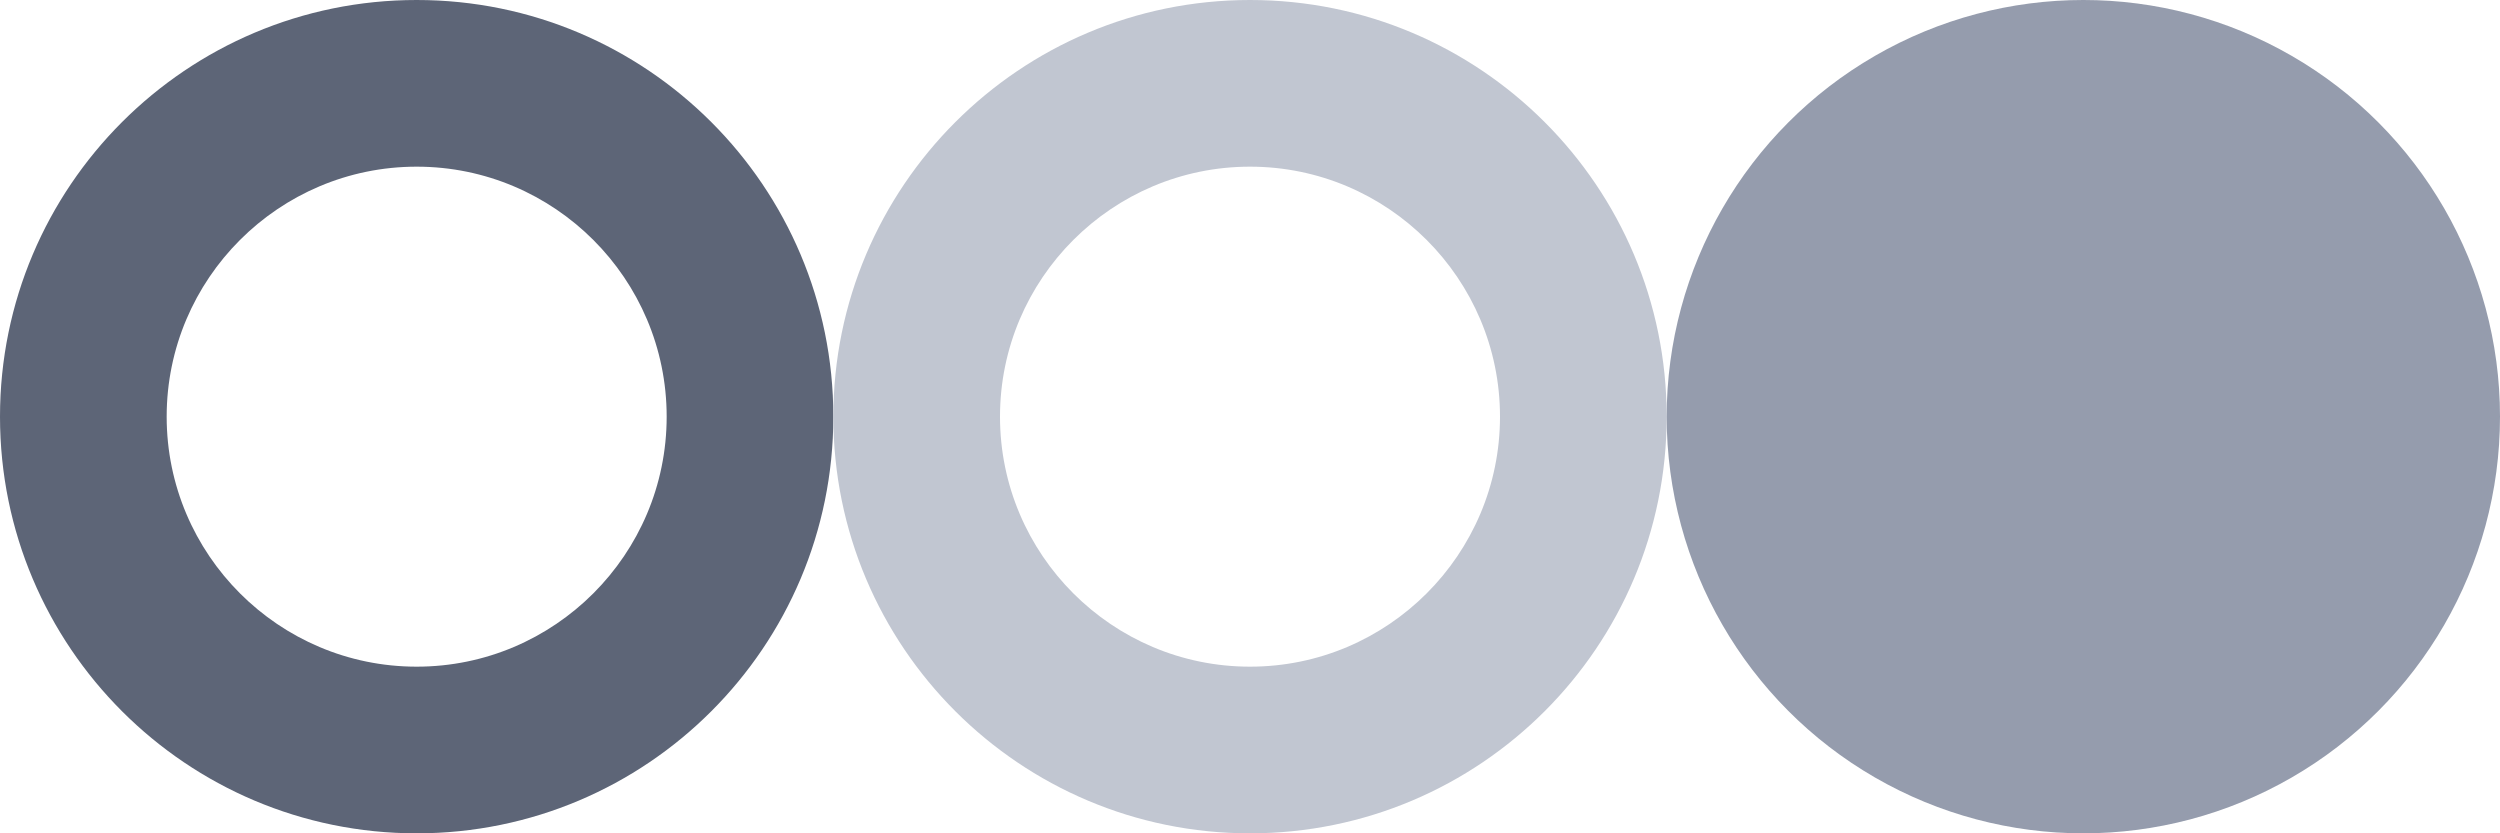 <svg xmlns="http://www.w3.org/2000/svg" version="1.1" id="Layer_1" x="0px" y="0px" viewBox="0 0 30 10" enable-background="new 0 0 30 10" xml:space="preserve"><path fill="#5D6577" d="M5 2c1.654 0 3 1.346 3 3S6.654 8 5 8 2 6.654 2 5 3.346 2 5 2M5 0C2.239 0 0 2.239 0 5s2.239 5 5 5 5-2.239 5-5S7.761 0 5 0L5 0z"/><path fill="#C1C6D1" d="M15 2c1.654 0 3 1.346 3 3s-1.346 3-3 3 -3-1.346-3-3S13.346 2 15 2M15 0c-2.761 0-5 2.239-5 5s2.239 5 5 5 5-2.239 5-5S17.761 0 15 0L15 0z"/><circle fill="#959CAD" cx="25" cy="5" r="5"/></svg>
